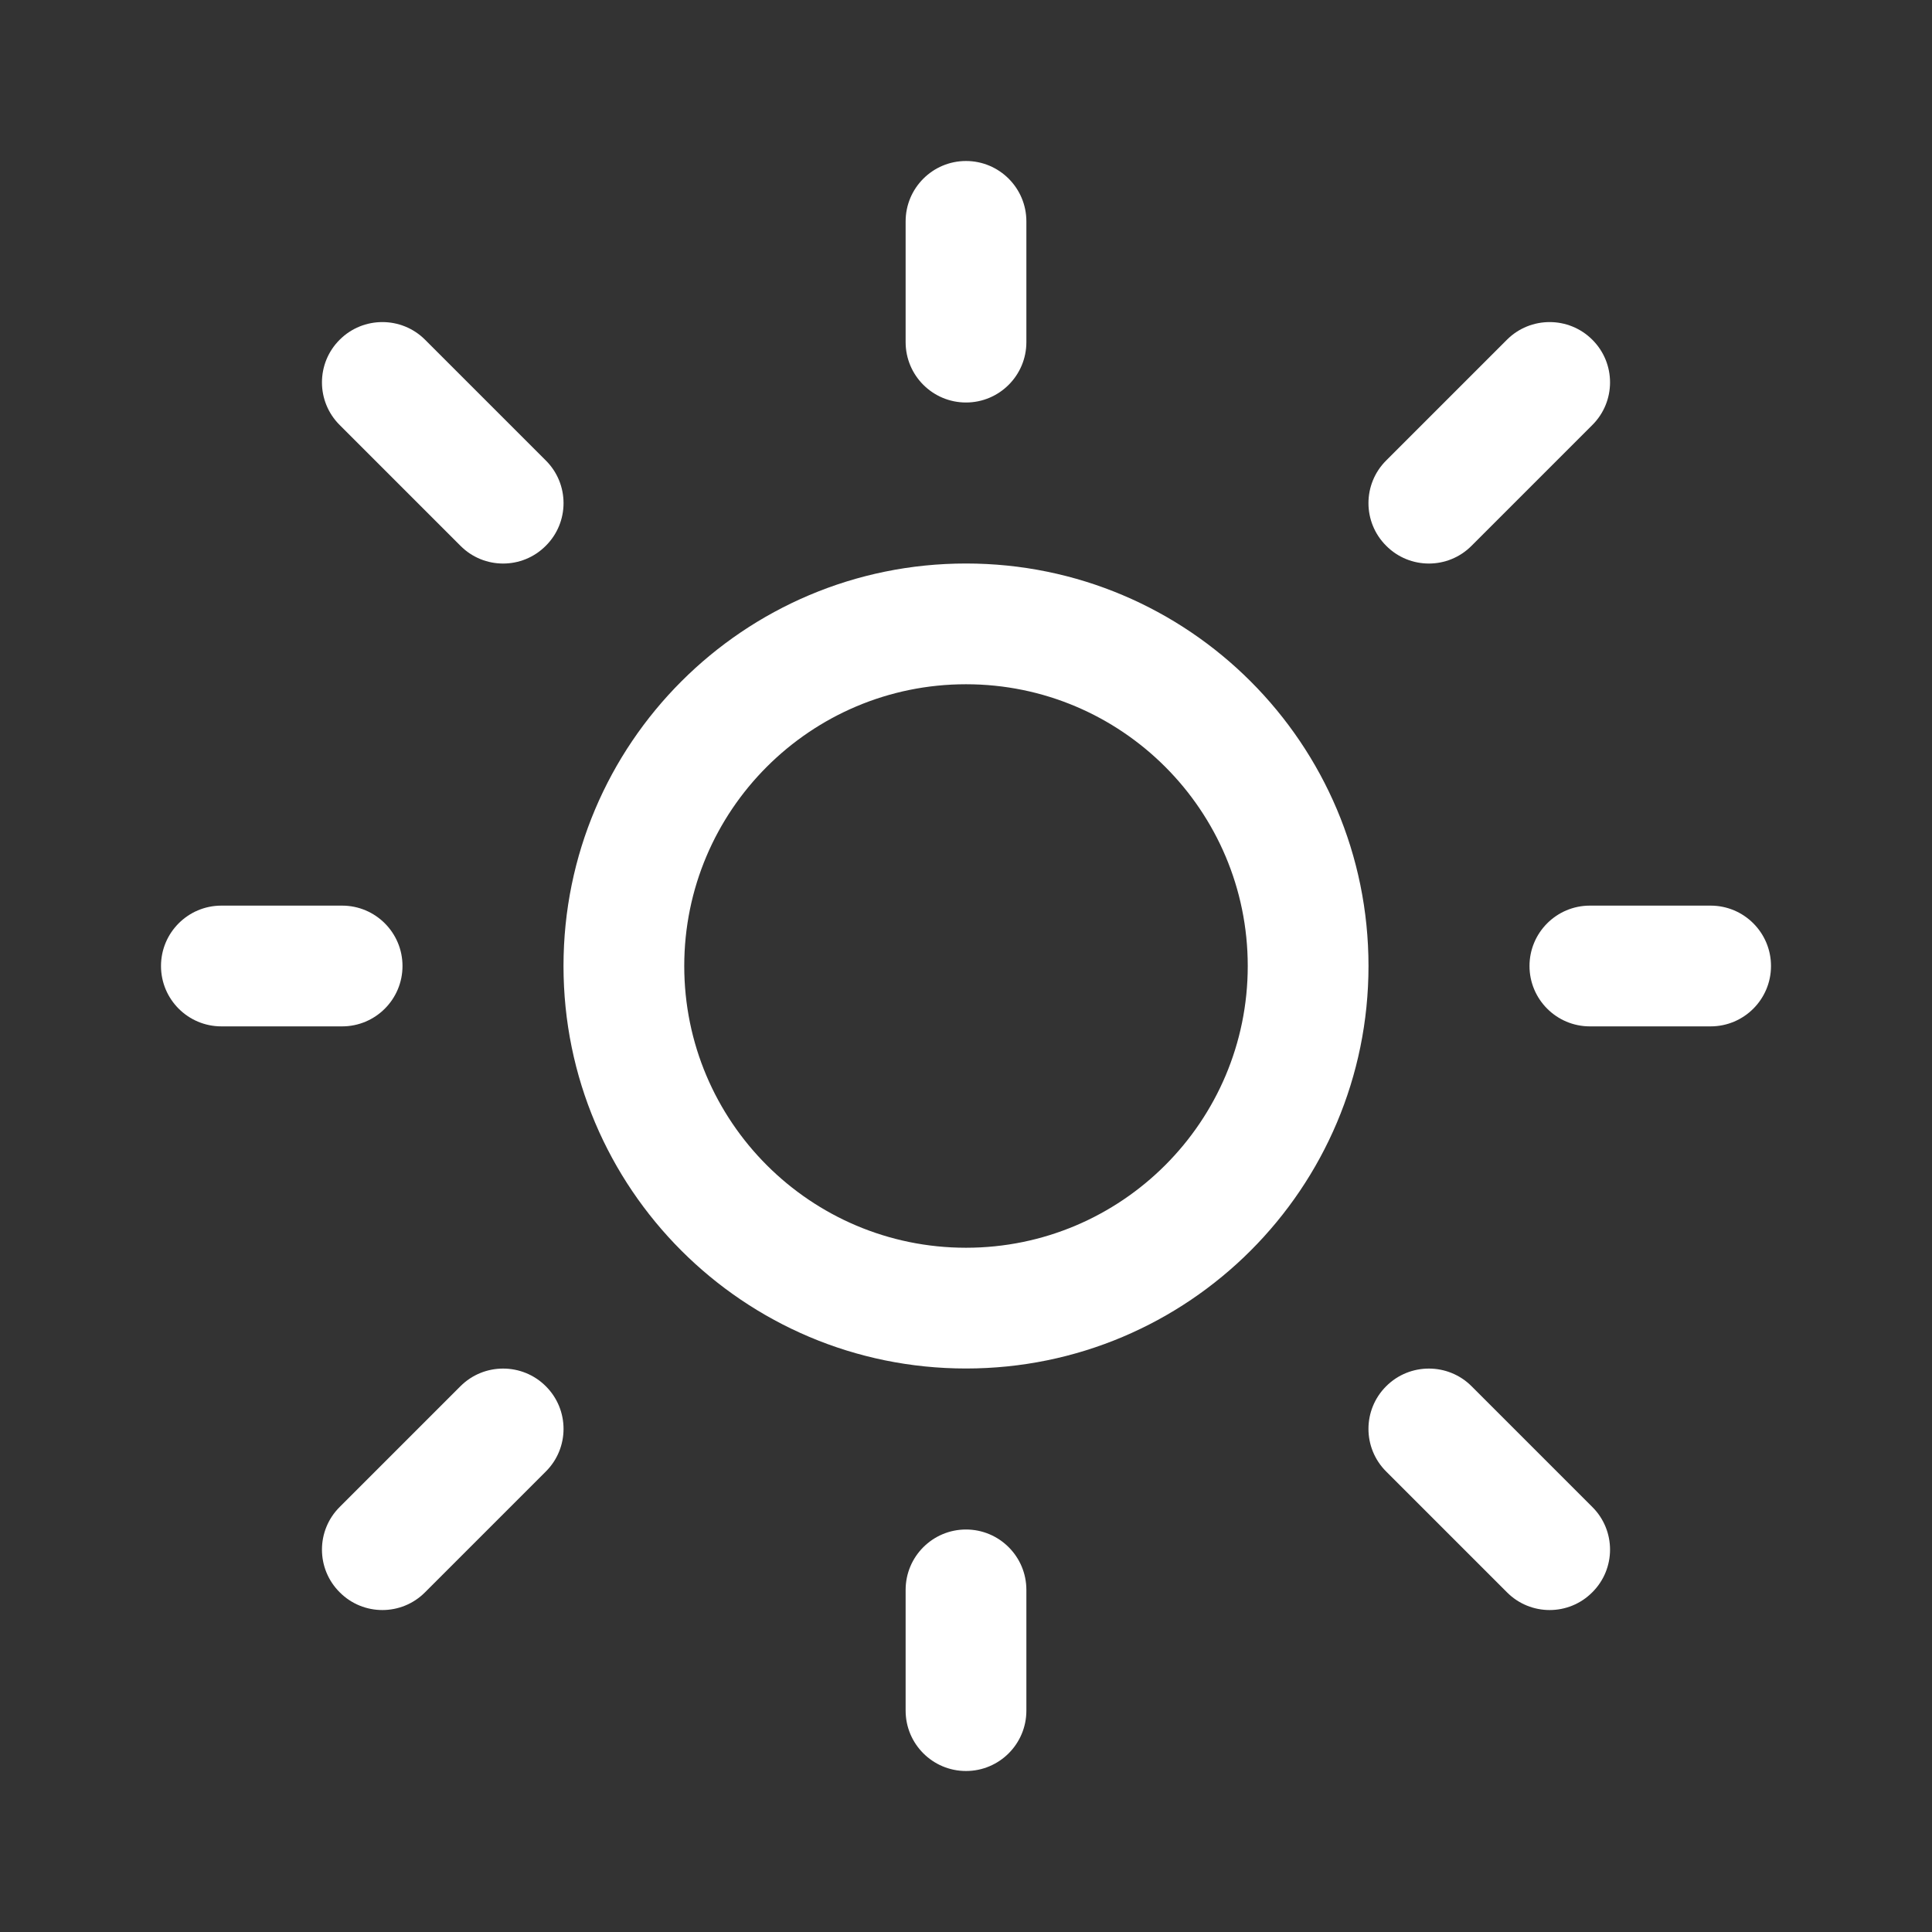 <svg width="12" height="12" viewBox="0 0 12 12" fill="none" xmlns="http://www.w3.org/2000/svg">
<rect x="0" y="0" width="12" height="12" fill="#333333" stroke="none"/>
<path d="M6 1C6.207 1 6.375 1.168 6.375 1.375V2.125C6.375 2.332 6.207 2.5 6 2.5C5.793 2.5 5.625 2.332 5.625 2.125V1.375C5.625 1.168 5.793 1 6 1ZM6 8.5C7.381 8.5 8.5 7.381 8.5 6C8.5 4.619 7.381 3.5 6 3.5C4.619 3.5 3.5 4.619 3.5 6C3.5 7.381 4.619 8.5 6 8.5ZM6 7.75C5.034 7.75 4.25 6.966 4.25 6C4.25 5.034 5.034 4.25 6 4.25C6.966 4.25 7.75 5.034 7.75 6C7.75 6.966 6.966 7.75 6 7.75ZM10.625 6.375C10.832 6.375 11 6.207 11 6C11 5.793 10.832 5.625 10.625 5.625H9.875C9.668 5.625 9.5 5.793 9.5 6C9.5 6.207 9.668 6.375 9.875 6.375H10.625ZM6 9.5C6.207 9.5 6.375 9.668 6.375 9.875V10.625C6.375 10.832 6.207 11 6 11C5.793 11 5.625 10.832 5.625 10.625V9.875C5.625 9.668 5.793 9.5 6 9.5ZM2.125 6.375C2.332 6.375 2.5 6.207 2.5 6C2.5 5.793 2.332 5.625 2.125 5.625H1.375C1.168 5.625 1 5.793 1 6C1 6.207 1.168 6.375 1.375 6.375H2.125ZM2.11 2.11C2.256 1.964 2.494 1.964 2.64 2.11L3.39 2.86C3.537 3.006 3.537 3.244 3.39 3.39C3.244 3.537 3.006 3.537 2.86 3.39L2.11 2.64C1.963 2.494 1.963 2.256 2.11 2.11ZM2.64 9.89C2.494 10.037 2.256 10.037 2.11 9.89C1.963 9.744 1.963 9.506 2.11 9.36L2.86 8.61C3.006 8.464 3.244 8.464 3.39 8.61C3.537 8.756 3.537 8.994 3.39 9.14L2.64 9.89ZM9.89 2.11C9.744 1.964 9.506 1.964 9.36 2.11L8.61 2.86C8.463 3.006 8.463 3.244 8.61 3.39C8.756 3.537 8.994 3.537 9.14 3.39L9.89 2.64C10.037 2.494 10.037 2.256 9.89 2.11ZM9.36 9.89C9.506 10.037 9.744 10.037 9.89 9.89C10.037 9.744 10.037 9.506 9.89 9.36L9.14 8.61C8.994 8.464 8.756 8.464 8.61 8.61C8.463 8.756 8.463 8.994 8.61 9.14L9.36 9.89Z" fill="white"/>
</svg>
